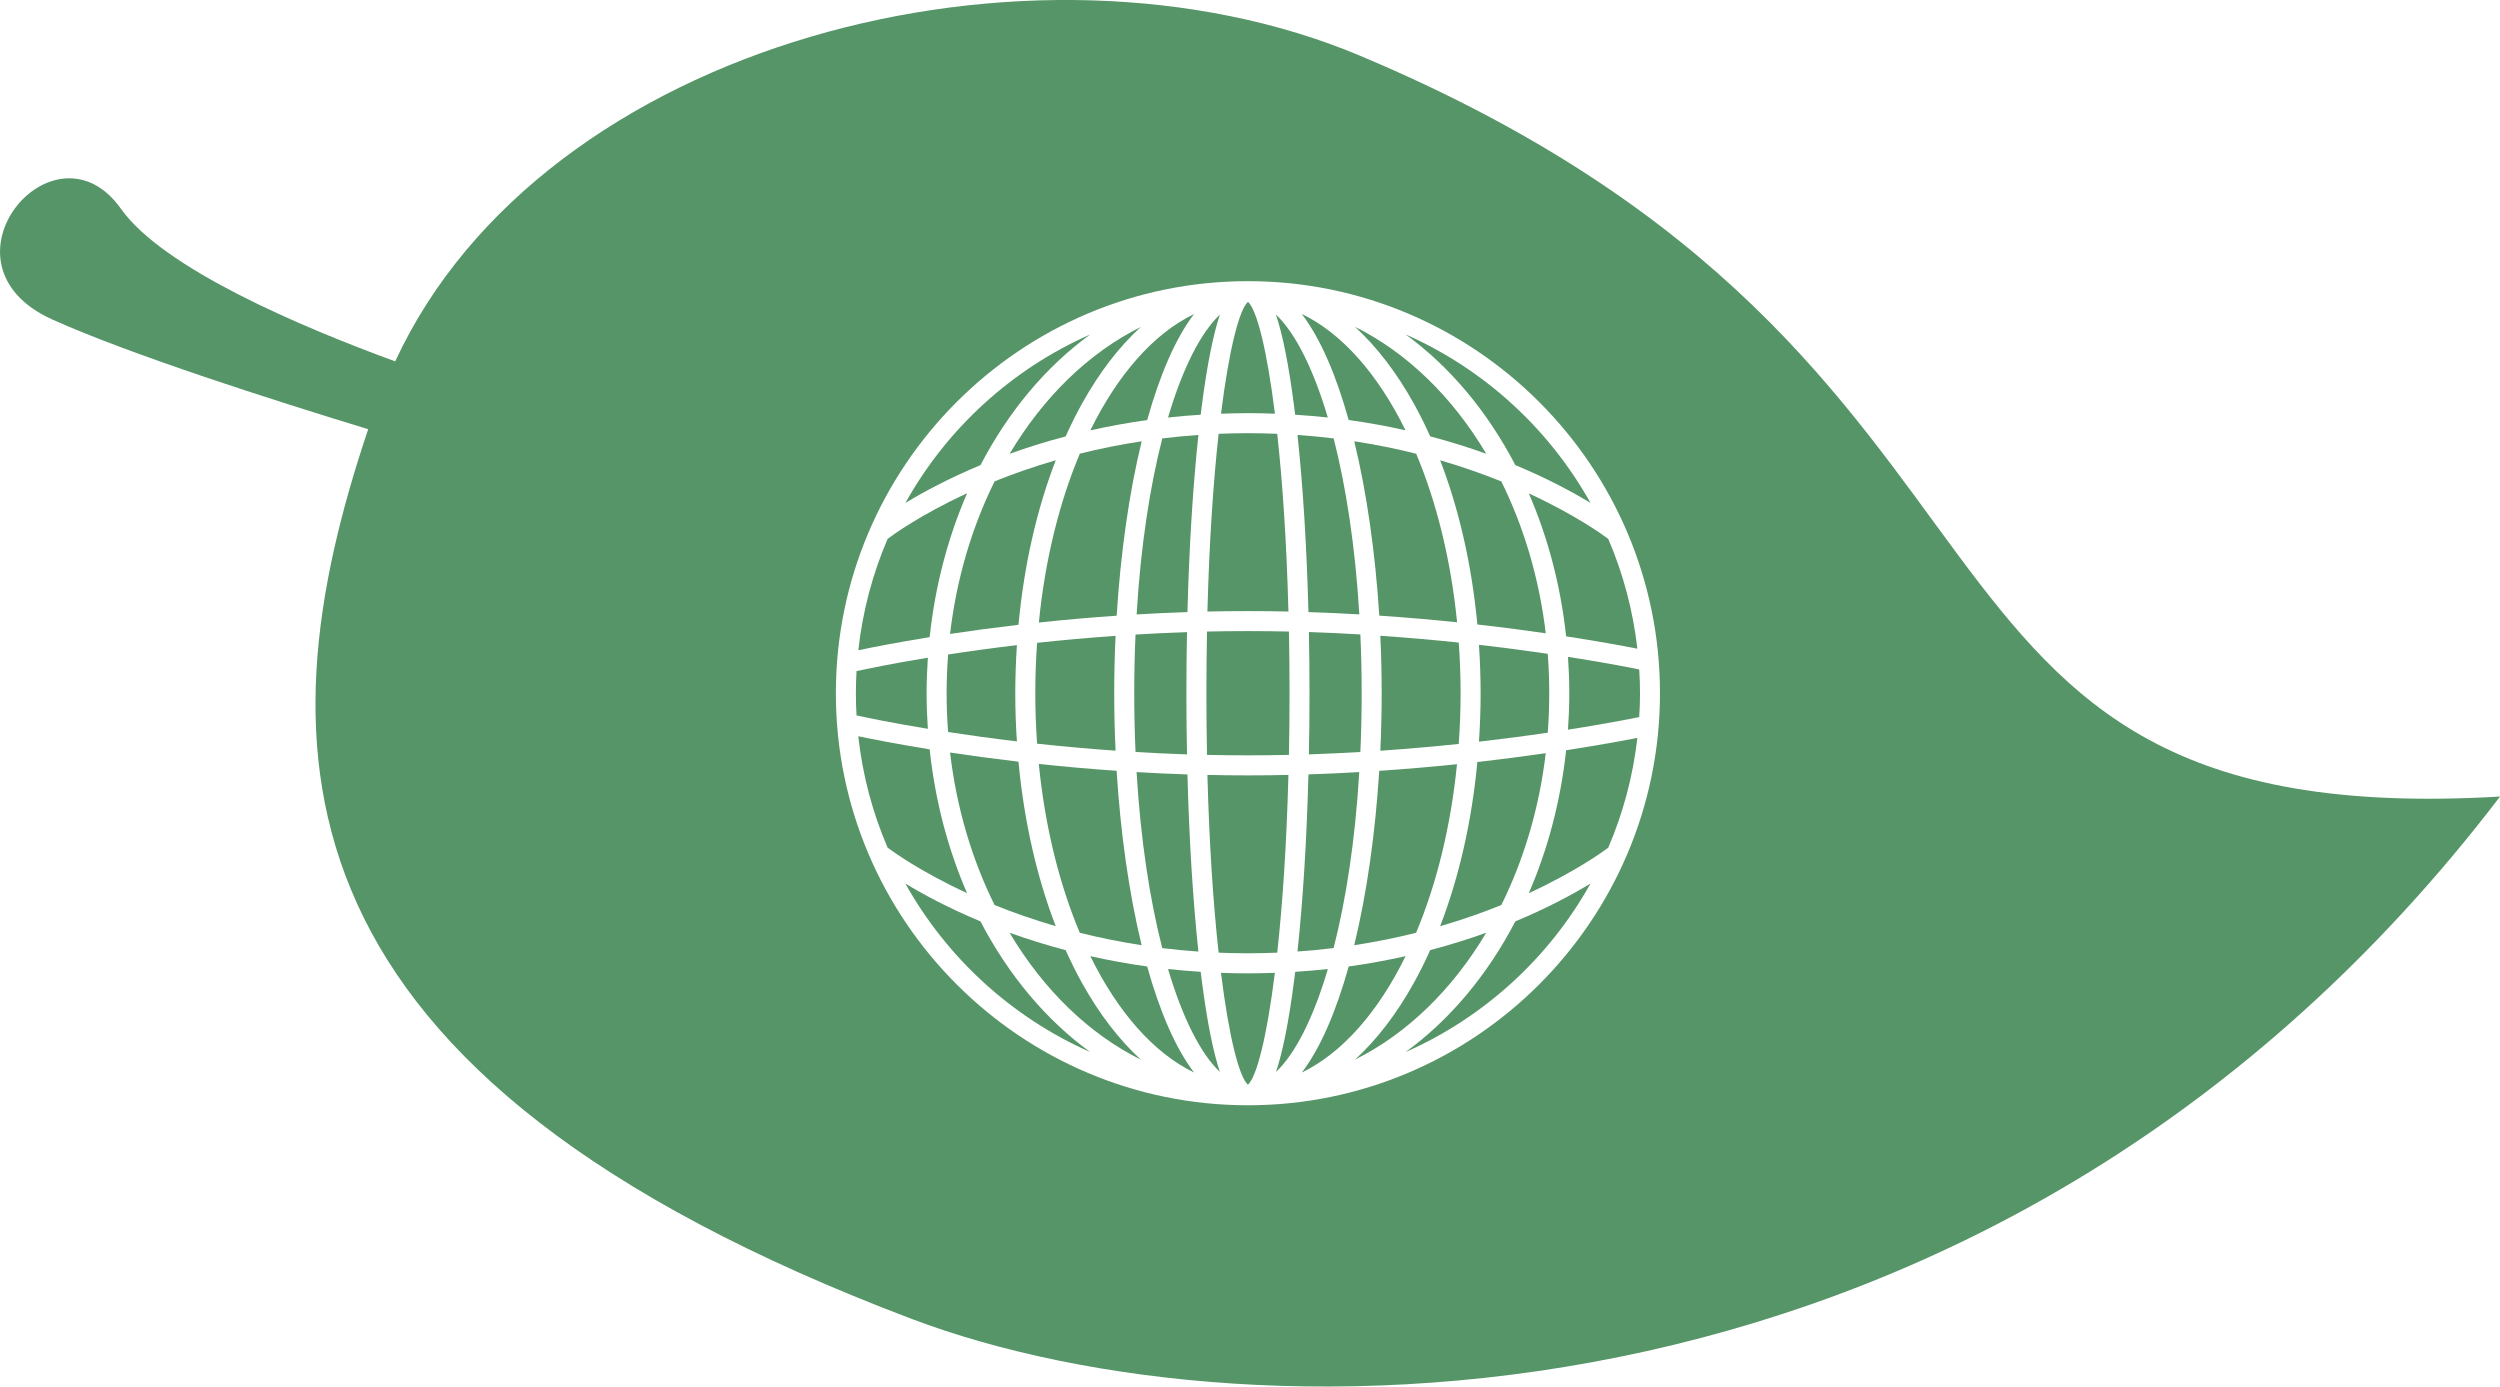 <?xml version="1.0" encoding="UTF-8"?><svg xmlns="http://www.w3.org/2000/svg" viewBox="0 0 499.81 277.2"><defs><style>.d{fill:#569567;}</style></defs><g id="a"/><g id="b"><g id="c"><g><path class="d" d="M239.59,190.24c-1.1-10.3-1.85-22.41-2.19-35.41-3.47-.11-6.86-.28-10.17-.47,.81,13.63,2.66,25.53,5.13,35.19,2.34,.29,4.75,.52,7.23,.69Z"/><path class="d" d="M227.23,122.84c3.31-.19,6.7-.36,10.17-.47,.34-13,1.09-25.11,2.19-35.41-2.47,.17-4.88,.4-7.22,.69-2.48,9.66-4.32,21.56-5.13,35.19Z"/><path class="d" d="M249.49,86.6c-1.99,0-3.94,.05-5.86,.13-1.05,9.56-1.87,21.5-2.24,35.53,2.66-.06,5.36-.09,8.1-.09s5.43,.03,8.1,.09c-.37-14.03-1.19-25.96-2.24-35.53-1.92-.08-3.87-.13-5.86-.13Z"/><path class="d" d="M241.31,126.26c-.08,3.96-.12,8.07-.12,12.33s.04,8.37,.12,12.33c2.69,.06,5.42,.09,8.19,.09s5.49-.03,8.19-.09c.08-3.96,.12-8.07,.12-12.33s-.04-8.37-.12-12.33c-2.7-.06-5.43-.09-8.19-.09s-5.5,.03-8.19,.09Z"/><path class="d" d="M261.8,138.6c0,4.13-.04,8.21-.12,12.22,3.5-.12,6.93-.28,10.29-.48,.17-3.8,.26-7.71,.26-11.75s-.09-7.95-.26-11.75c-3.35-.2-6.78-.36-10.29-.48,.08,4.01,.12,8.09,.12,12.22Z"/><path class="d" d="M237.19,138.6c0-4.13,.04-8.21,.12-12.22-3.52,.12-6.94,.28-10.29,.48-.17,3.79-.26,7.71-.26,11.74s.09,7.94,.26,11.74c3.34,.2,6.77,.37,10.29,.48-.08-4.01-.12-8.09-.12-12.22Z"/><path class="d" d="M260.26,62.77c3.74,4.91,6.89,12.29,9.37,21.2,3.99,.55,7.78,1.25,11.37,2.06-5.47-11.12-12.63-19.35-20.74-23.26Z"/><path class="d" d="M283.12,90.71c-3.86-.97-8-1.82-12.37-2.49,2.52,10.36,4.22,22.41,5,34.86,5.46,.37,10.67,.82,15.56,1.33-1.25-12.52-4.11-24.01-8.18-33.7Z"/><path class="d" d="M271.76,154.36c-3.32,.19-6.71,.35-10.17,.46-.34,13-1.09,25.11-2.19,35.41,2.47-.17,4.88-.41,7.22-.69,2.48-9.66,4.32-21.56,5.13-35.18Z"/><path class="d" d="M259.4,86.96c1.1,10.3,1.85,22.41,2.19,35.41,3.46,.11,6.85,.27,10.17,.46-.81-13.62-2.66-25.52-5.13-35.18-2.34-.29-4.75-.52-7.22-.69Z"/><path class="d" d="M255.35,190.46c1.05-9.56,1.87-21.5,2.24-35.53-2.67,.06-5.37,.09-8.1,.09s-5.44-.03-8.1-.09c.37,14.03,1.19,25.96,2.24,35.53,1.92,.08,3.87,.13,5.86,.13s3.94-.06,5.86-.13Z"/><path class="d" d="M222.76,138.6c0-3.83,.09-7.66,.27-11.48-5.55,.39-10.8,.87-15.69,1.4-.23,3.3-.36,6.66-.36,10.08s.13,6.77,.36,10.08c4.89,.53,10.14,1.01,15.69,1.4-.18-3.81-.27-7.65-.27-11.48Z"/><path class="d" d="M185.86,149.81c-6.74-1.09-11.66-2.07-14.27-2.62,.86,7.82,2.87,15.3,5.86,22.27,.94,.71,6.45,4.74,15.89,9.1-3.8-8.73-6.38-18.44-7.48-28.75Z"/><path class="d" d="M185.86,127.38c1.1-10.32,3.69-20.03,7.49-28.77-9.45,4.37-14.96,8.41-15.89,9.12-2.99,6.96-5,14.44-5.86,22.27,2.6-.55,7.53-1.53,14.27-2.62Z"/><path class="d" d="M302.95,92.98c6.43,2.68,11.47,5.41,15.03,7.57-8.3-14.87-21.29-26.77-36.97-33.69,8.81,6.39,16.33,15.36,21.94,26.12Z"/><path class="d" d="M313.11,149.98c-1.11,10.25-3.69,19.9-7.47,28.59,9.43-4.36,14.95-8.39,15.89-9.1,2.95-6.87,4.94-14.24,5.82-21.95-3.09,.61-7.98,1.5-14.24,2.47Z"/><path class="d" d="M313.74,138.6c0,2.45-.1,4.88-.26,7.28,6.57-1.03,11.48-1.96,14.24-2.52,.1-1.58,.16-3.16,.16-4.76s-.06-3.19-.16-4.76c-2.76-.56-7.68-1.49-14.24-2.52,.16,2.4,.26,4.82,.26,7.28Z"/><path class="d" d="M255.09,62.89c1.27,3.78,2.52,9.63,3.67,18.62,.06,.46,.11,.93,.17,1.4,2.23,.14,4.41,.33,6.53,.56-2.94-9.92-6.57-17-10.37-20.58Z"/><path class="d" d="M244.11,82.71c1.77-.06,3.56-.11,5.39-.11s3.62,.04,5.39,.11c-1.63-13.06-3.67-20.85-5.39-22.37-1.71,1.51-3.76,9.31-5.39,22.37Z"/><path class="d" d="M202.98,138.6c0-3.24,.12-6.45,.32-9.62-5.07,.6-9.68,1.24-13.75,1.87-.19,2.55-.3,5.13-.3,7.75s.1,5.2,.3,7.75c4.07,.62,8.68,1.27,13.75,1.87-.21-3.17-.32-6.38-.32-9.62Z"/><path class="d" d="M185.25,138.6c0-2.4,.1-4.76,.25-7.11-7.36,1.21-12.37,2.27-14.26,2.68-.08,1.47-.13,2.94-.13,4.43s.05,2.96,.13,4.43c1.89,.41,6.9,1.47,14.26,2.68-.16-2.34-.25-4.71-.25-7.11Z"/><path class="d" d="M243.89,214.31c-1.27-3.78-2.52-9.63-3.67-18.62-.06-.46-.11-.93-.17-1.4-2.23-.14-4.41-.33-6.53-.56,2.94,9.91,6.57,17,10.37,20.58Z"/><path class="d" d="M296.01,138.6c0,3.26-.12,6.49-.33,9.68,5.02-.58,9.64-1.19,13.75-1.79,.2-2.6,.3-5.23,.3-7.89s-.1-5.29-.3-7.89c-4.11-.6-8.72-1.22-13.75-1.79,.21,3.19,.33,6.42,.33,9.68Z"/><path class="d" d="M229.35,83.98c2.49-8.91,5.63-16.3,9.37-21.2-8.11,3.92-15.28,12.14-20.74,23.26,3.59-.8,7.38-1.51,11.37-2.06Z"/><path class="d" d="M233.52,83.47c2.12-.23,4.3-.42,6.53-.56,.06-.47,.11-.94,.17-1.4,1.15-8.99,2.4-14.84,3.67-18.62-3.8,3.58-7.44,10.66-10.37,20.58Z"/><path class="d" d="M228.07,211.84c-4.32-3.95-8.31-9.12-11.81-15.43-1.14-2.06-2.21-4.22-3.21-6.45-4.04-1.06-7.78-2.25-11.21-3.48,6.73,11.32,15.79,20.18,26.23,25.37Z"/><path class="d" d="M203.62,124.92c1.1-11.85,3.64-23.04,7.45-32.91-4.49,1.31-8.58,2.75-12.22,4.22-4.5,9.07-7.61,19.4-8.91,30.51,4.07-.62,8.67-1.24,13.68-1.83Z"/><path class="d" d="M203.62,152.28c-5.01-.59-9.6-1.21-13.68-1.83,1.3,11.1,4.41,21.43,8.9,30.49,3.65,1.47,7.74,2.92,12.23,4.23-3.81-9.86-6.34-21.05-7.45-32.89Z"/><path class="d" d="M295.36,152.34c-1.11,11.82-3.64,22.98-7.44,32.83,4.49-1.31,8.58-2.75,12.23-4.23,4.47-9.03,7.58-19.31,8.88-30.36-4.11,.59-8.7,1.2-13.67,1.76Z"/><path class="d" d="M297.14,186.47c-3.43,1.24-7.17,2.42-11.21,3.48-1,2.23-2.07,4.39-3.21,6.45-3.5,6.32-7.48,11.48-11.81,15.43,10.44-5.19,19.5-14.05,26.23-25.37Z"/><path class="d" d="M302.95,184.21c-5.6,10.76-13.13,19.73-21.94,26.12,15.68-6.92,28.67-18.81,36.97-33.69-3.56,2.16-8.6,4.89-15.03,7.57Z"/><path class="d" d="M305.64,98.63c3.78,8.69,6.36,18.34,7.47,28.59,6.26,.97,11.15,1.86,14.24,2.47-.88-7.71-2.87-15.08-5.82-21.95-.94-.71-6.45-4.74-15.89-9.1Z"/><path class="d" d="M271.96,11.16c-65.56-27.56-163.31-2.93-192.95,61.09-18.98-6.95-46.37-18.59-54.83-30.51-13.37-18.84-38.41,11.02-13.71,22.14,15.52,6.99,44.07,16.11,63.14,21.93-21.78,64.75-20.29,129.11,108.76,177.91,68.02,25.72,217.73,26.18,317.45-104.47-130.26,7.66-82.76-87.09-227.85-148.08Zm-22.47,209.81c-45.42,0-82.38-36.95-82.38-82.38s36.95-82.38,82.38-82.38,82.38,36.95,82.38,82.38-36.95,82.38-82.38,82.38Z"/><path class="d" d="M196.03,184.21c-6.43-2.68-11.47-5.41-15.03-7.57,8.3,14.87,21.29,26.77,36.96,33.69-8.81-6.39-16.33-15.36-21.94-26.12Z"/><path class="d" d="M196.03,92.98c5.6-10.76,13.13-19.73,21.94-26.12-15.68,6.92-28.67,18.81-36.96,33.69,3.56-2.16,8.6-4.89,15.03-7.57Z"/><path class="d" d="M201.84,90.73c3.43-1.24,7.17-2.42,11.21-3.48,1-2.23,2.07-4.39,3.21-6.45,3.5-6.32,7.48-11.48,11.81-15.43-10.44,5.19-19.5,14.05-26.23,25.37Z"/><path class="d" d="M254.88,194.49c-1.77,.06-3.56,.11-5.39,.11s-3.62-.04-5.39-.11c1.63,13.06,3.67,20.85,5.39,22.37,1.71-1.51,3.76-9.31,5.39-22.37Z"/><path class="d" d="M238.72,214.42c-3.74-4.91-6.89-12.29-9.37-21.2-3.99-.55-7.78-1.26-11.37-2.06,5.47,11.12,12.63,19.35,20.74,23.26Z"/><path class="d" d="M270.91,65.36c4.32,3.95,8.31,9.12,11.81,15.43,1.14,2.06,2.21,4.22,3.21,6.45,4.04,1.06,7.78,2.25,11.21,3.48-6.73-11.32-15.79-20.18-26.23-25.37Z"/><path class="d" d="M223.25,123.1c.78-12.45,2.47-24.51,5-34.88-4.37,.67-8.51,1.51-12.37,2.48-4.08,9.71-6.95,21.21-8.19,33.76,4.86-.52,10.08-.99,15.56-1.37Z"/><path class="d" d="M228.24,188.97c-2.52-10.36-4.22-22.42-5-34.87-5.49-.38-10.7-.85-15.56-1.37,1.24,12.54,4.11,24.04,8.19,33.75,3.86,.97,8,1.82,12.37,2.49Z"/><path class="d" d="M265.47,193.73c-2.12,.23-4.3,.42-6.53,.56-.06,.47-.11,.94-.17,1.4-1.15,8.99-2.4,14.84-3.67,18.62,3.8-3.58,7.44-10.66,10.37-20.58Z"/><path class="d" d="M269.64,193.22c-2.49,8.91-5.63,16.3-9.37,21.2,8.11-3.92,15.28-12.14,20.74-23.26-3.59,.8-7.38,1.51-11.37,2.06Z"/><path class="d" d="M291.64,128.47c-4.92-.52-10.17-.99-15.68-1.36,.18,3.82,.27,7.66,.27,11.49s-.09,7.67-.27,11.49c5.51-.38,10.77-.85,15.68-1.36,.23-3.32,.37-6.69,.37-10.13s-.13-6.81-.37-10.13Z"/><path class="d" d="M287.92,92.02c3.8,9.85,6.33,21.01,7.44,32.83,4.97,.56,9.56,1.16,13.67,1.76-1.31-11.05-4.41-21.33-8.88-30.36-3.65-1.47-7.74-2.92-12.23-4.23Z"/><path class="d" d="M275.74,154.11c-.78,12.45-2.47,24.5-5,34.86,4.37-.67,8.51-1.52,12.37-2.49,4.07-9.69,6.93-21.18,8.18-33.7-4.89,.51-10.1,.96-15.56,1.33Z"/></g></g></g></svg>
